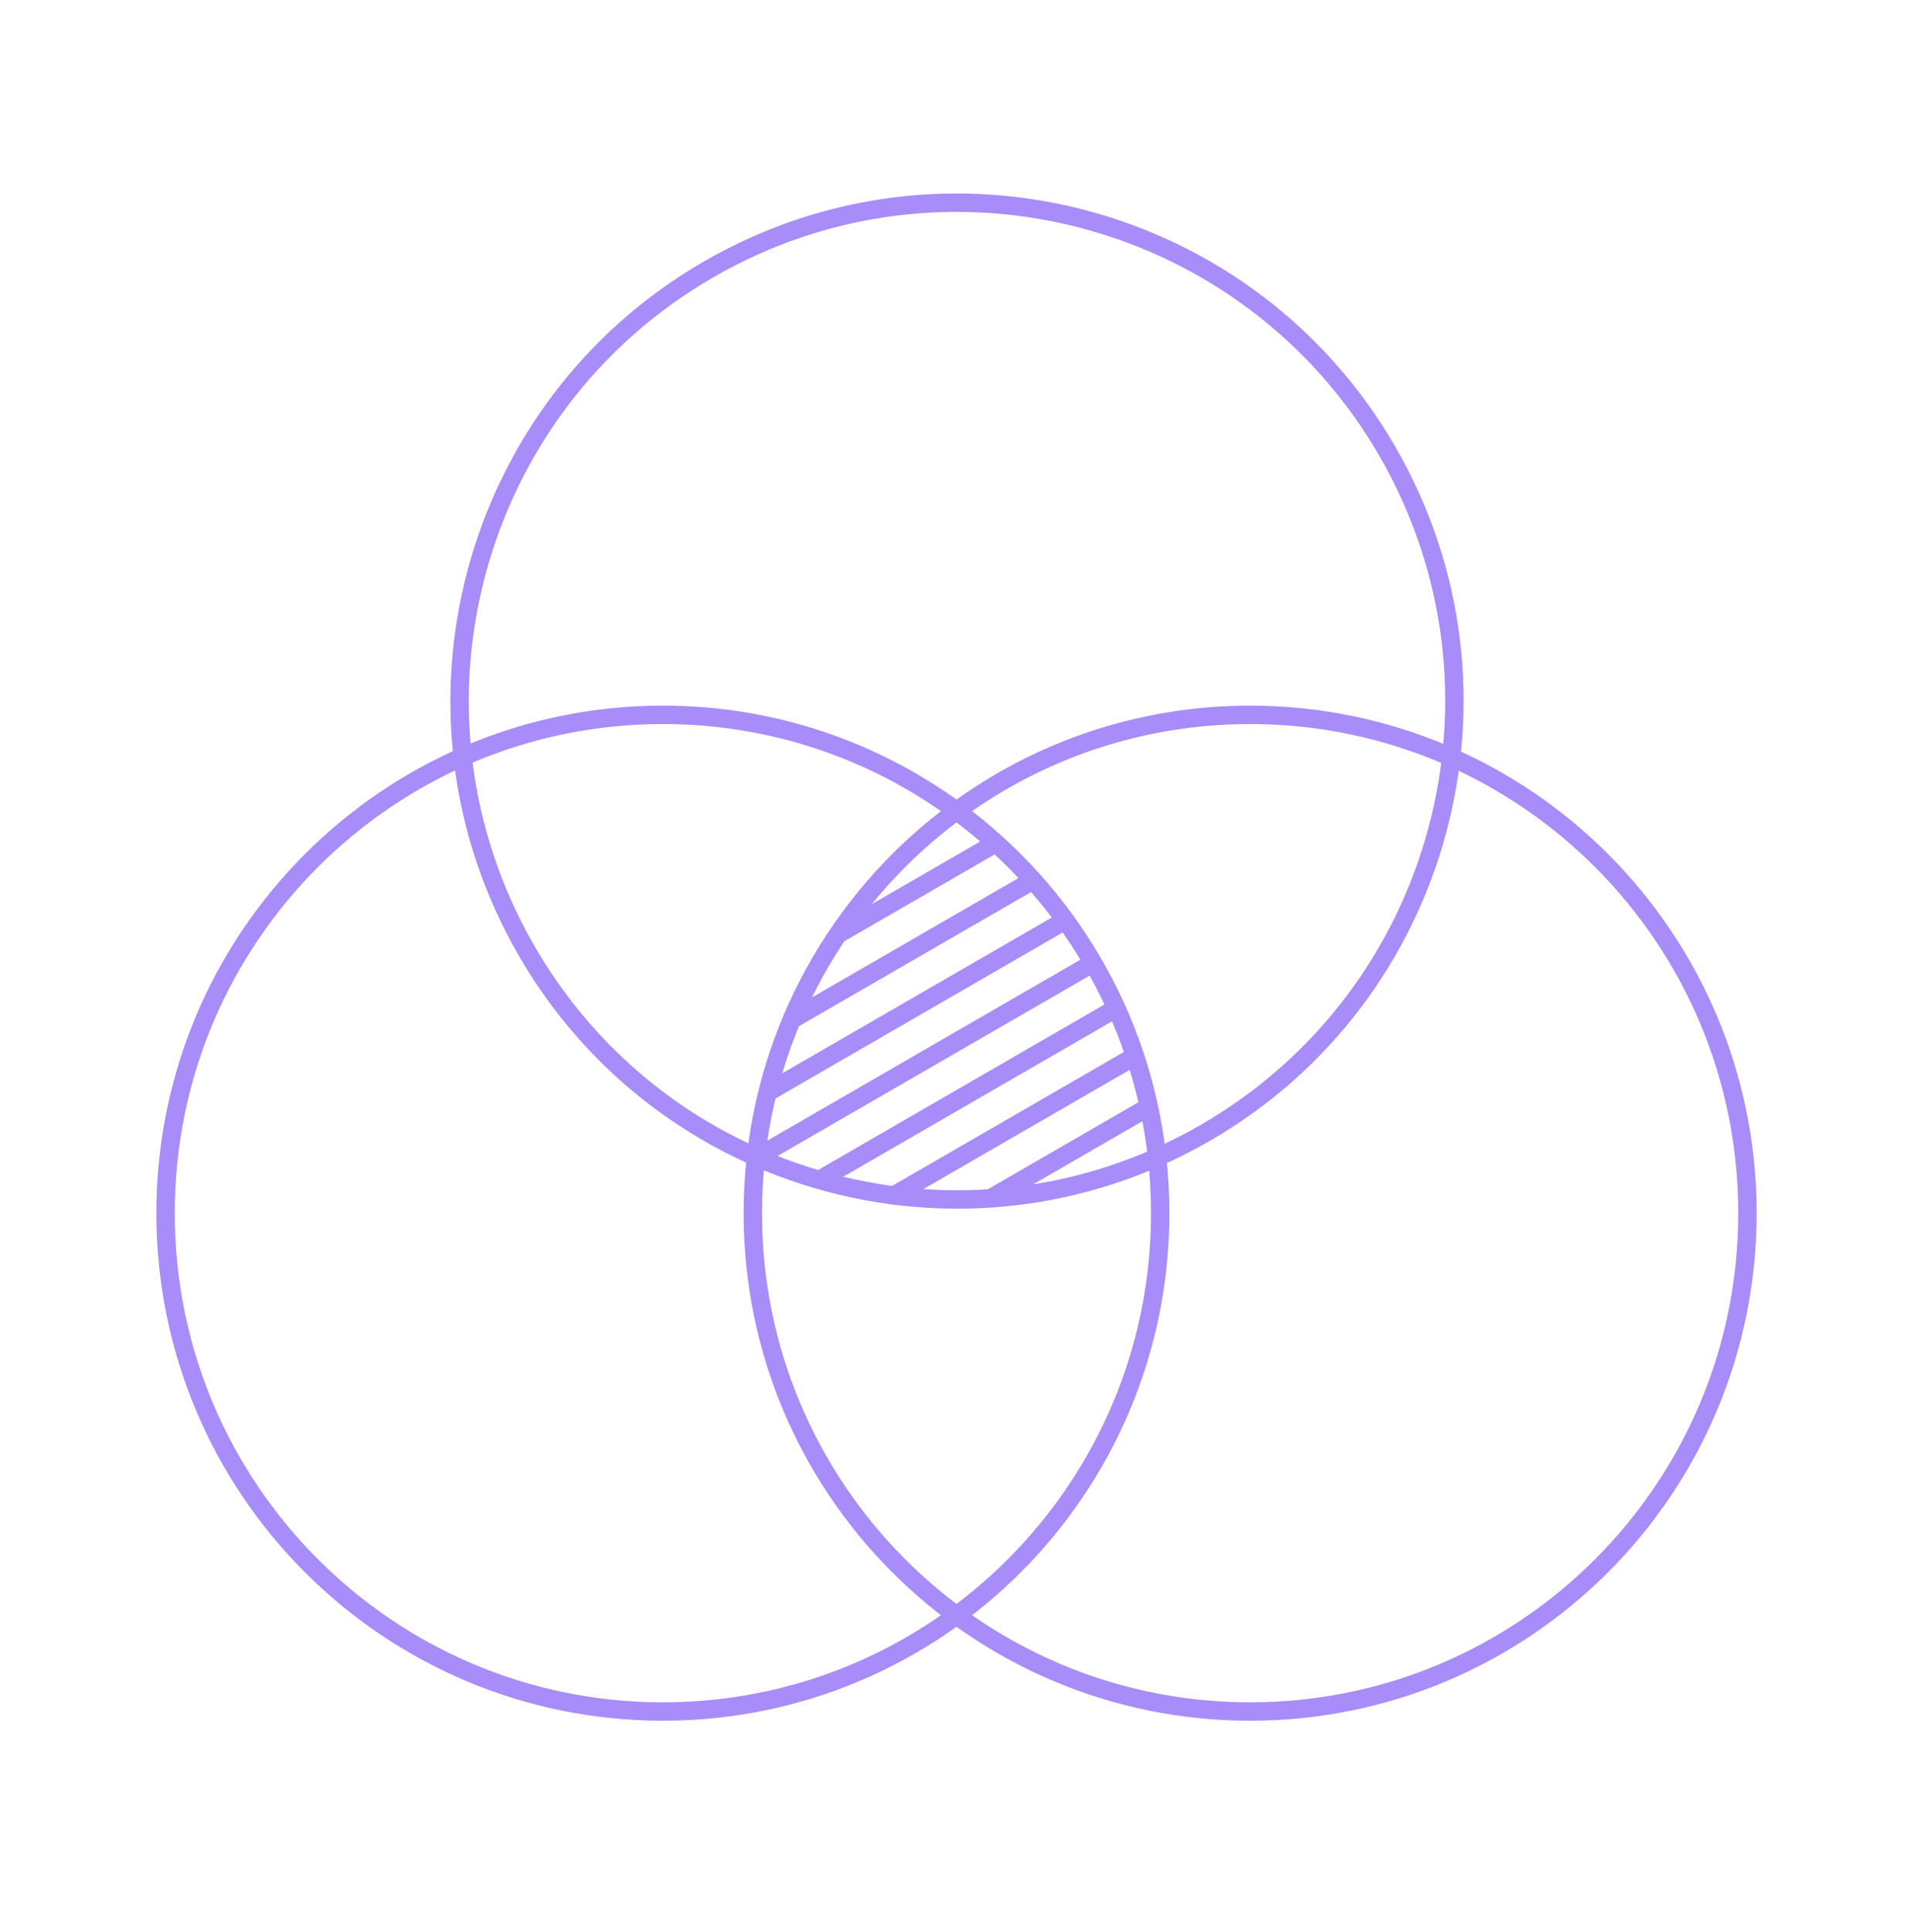 <svg width="104" height="105" viewBox="0 0 104 105" fill="none" xmlns="http://www.w3.org/2000/svg">
<path d="M41.097 62.876C47.868 65.867 55.779 66.047 62.906 62.899M41.097 62.876C41.962 55.164 46.059 48.433 52 44.072M41.097 62.876C40.984 63.879 40.926 64.899 40.926 65.933C40.926 80.89 53.031 93.016 67.963 93.016C82.895 93.016 95 80.89 95 65.933C95 50.975 82.895 38.85 67.963 38.85C61.992 38.85 56.474 40.789 52 44.072M41.097 62.876C36.026 60.636 31.595 56.82 28.612 51.644C21.146 38.691 25.577 22.127 38.508 14.649C51.44 7.17 67.975 11.608 75.442 24.561C82.907 37.515 78.477 54.078 65.545 61.557C64.68 62.057 63.799 62.504 62.906 62.899M62.906 62.899C62.047 55.178 57.947 48.437 52 44.072M62.906 62.899C63.017 63.895 63.074 64.907 63.074 65.933C63.074 80.89 50.969 93.016 36.037 93.016C21.105 93.016 9 80.89 9 65.933C9 50.975 21.105 38.85 36.037 38.85C42.008 38.85 47.526 40.789 52 44.072M45.55 50.782L54.141 45.818M43.037 55.424L56.158 47.843M41.725 59.373L57.915 50.018M41.146 62.898L59.424 52.336M44.54 64.127L60.689 54.795M48.603 64.969L61.704 57.399M53.845 65.13L62.457 60.154" stroke="#A88CF9" stroke-linecap="round" stroke-linejoin="round"/>
</svg>
